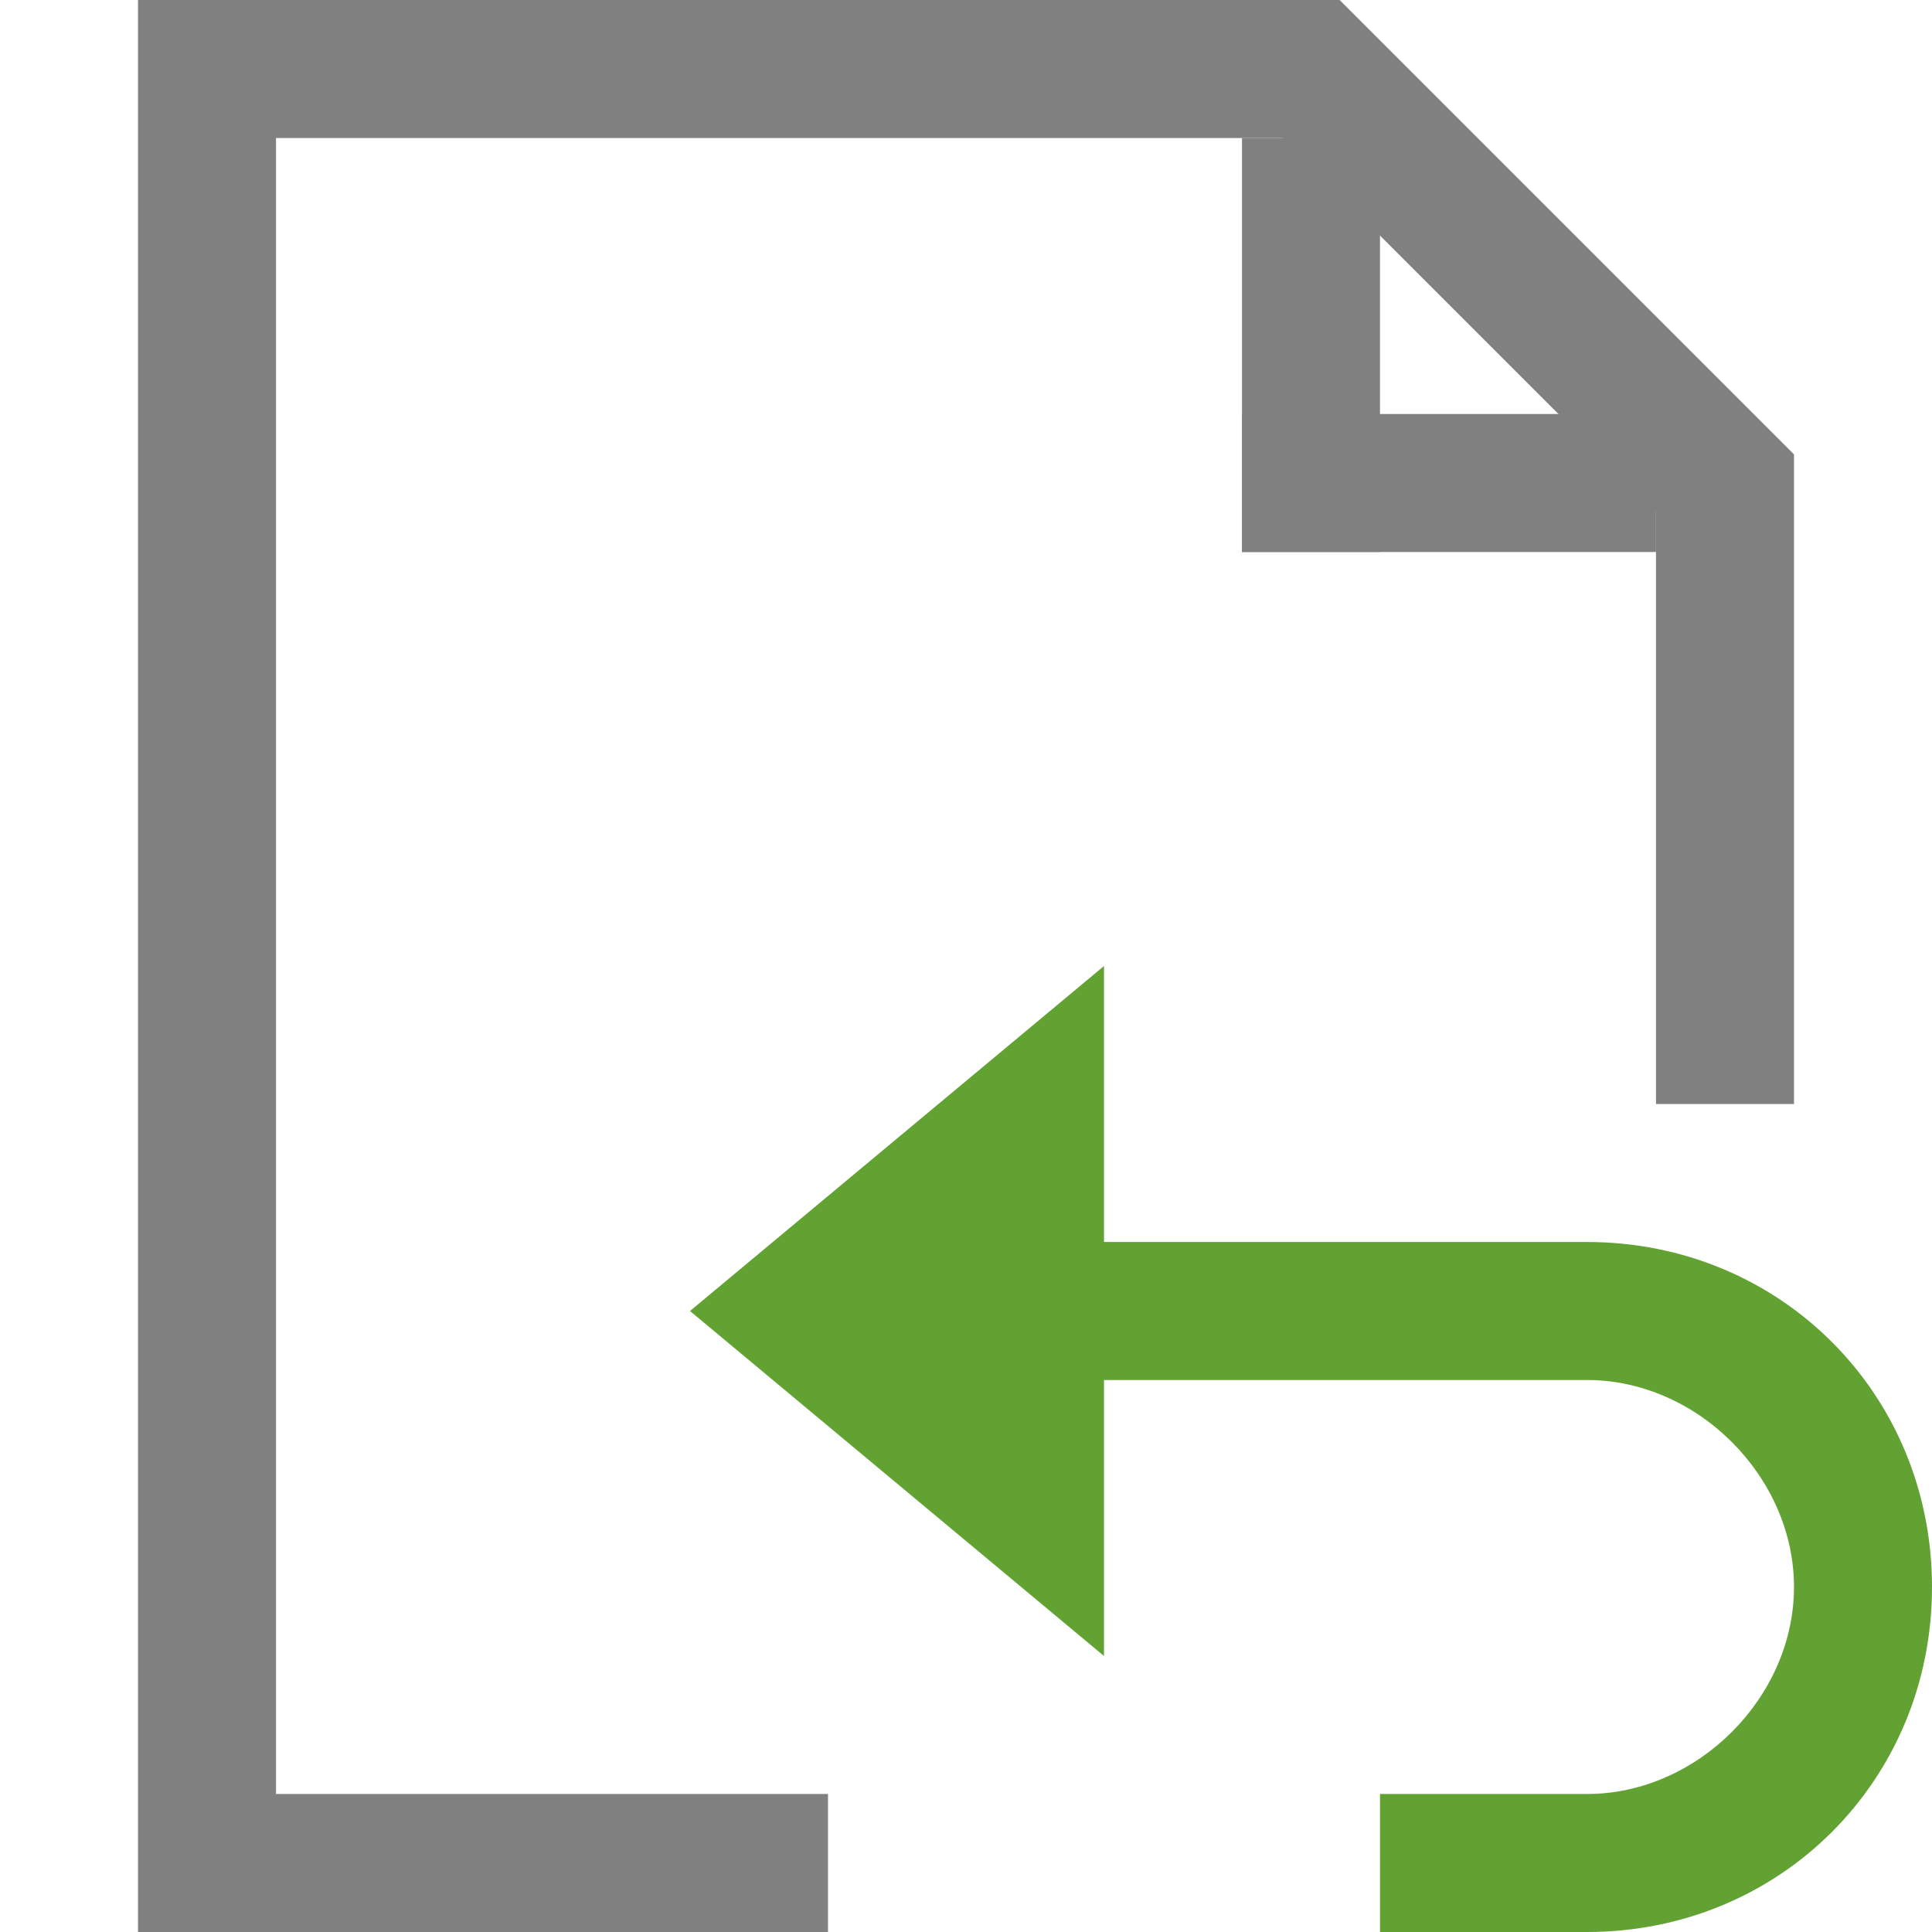 <?xml version="1.0" encoding="utf-8"?>
<!-- Generator: Adobe Illustrator 21.0.0, SVG Export Plug-In . SVG Version: 6.00 Build 0)  -->
<svg version="1.1" id="文档" xmlns="http://www.w3.org/2000/svg" xmlns:xlink="http://www.w3.org/1999/xlink" x="0px" y="0px"
	 viewBox="0 0 14 14" style="enable-background:new 0 0 14 14;" xml:space="preserve">
<style type="text/css">
	.st0{fill:none;stroke:#808080;stroke-miterlimit:10;}
	.st1{fill:#61A232;}
</style>
<title>14</title>
<g id="_14">
	<polyline class="st0" points="6,13.5 1.5,13.5 1.5,0.5 9.5,0.5 12.5,3.5 12.5,8 	"/>
	<line class="st0" x1="9.5" y1="1" x2="9.5" y2="4"/>
	<line class="st0" x1="12" y1="3.5" x2="9" y2="3.5"/>
	<polyline class="st1" points="8,10.6 8,12 5,9.5 8,7 8,9.4 	"/>
	<path class="st1" d="M11.5,14H10v-1h1.5c0.8,0,1.5-0.7,1.5-1.5S12.3,10,11.5,10h-4V9h4c1.4,0,2.5,1.1,2.5,2.5S12.9,14,11.5,14z"/>
</g>
</svg>
